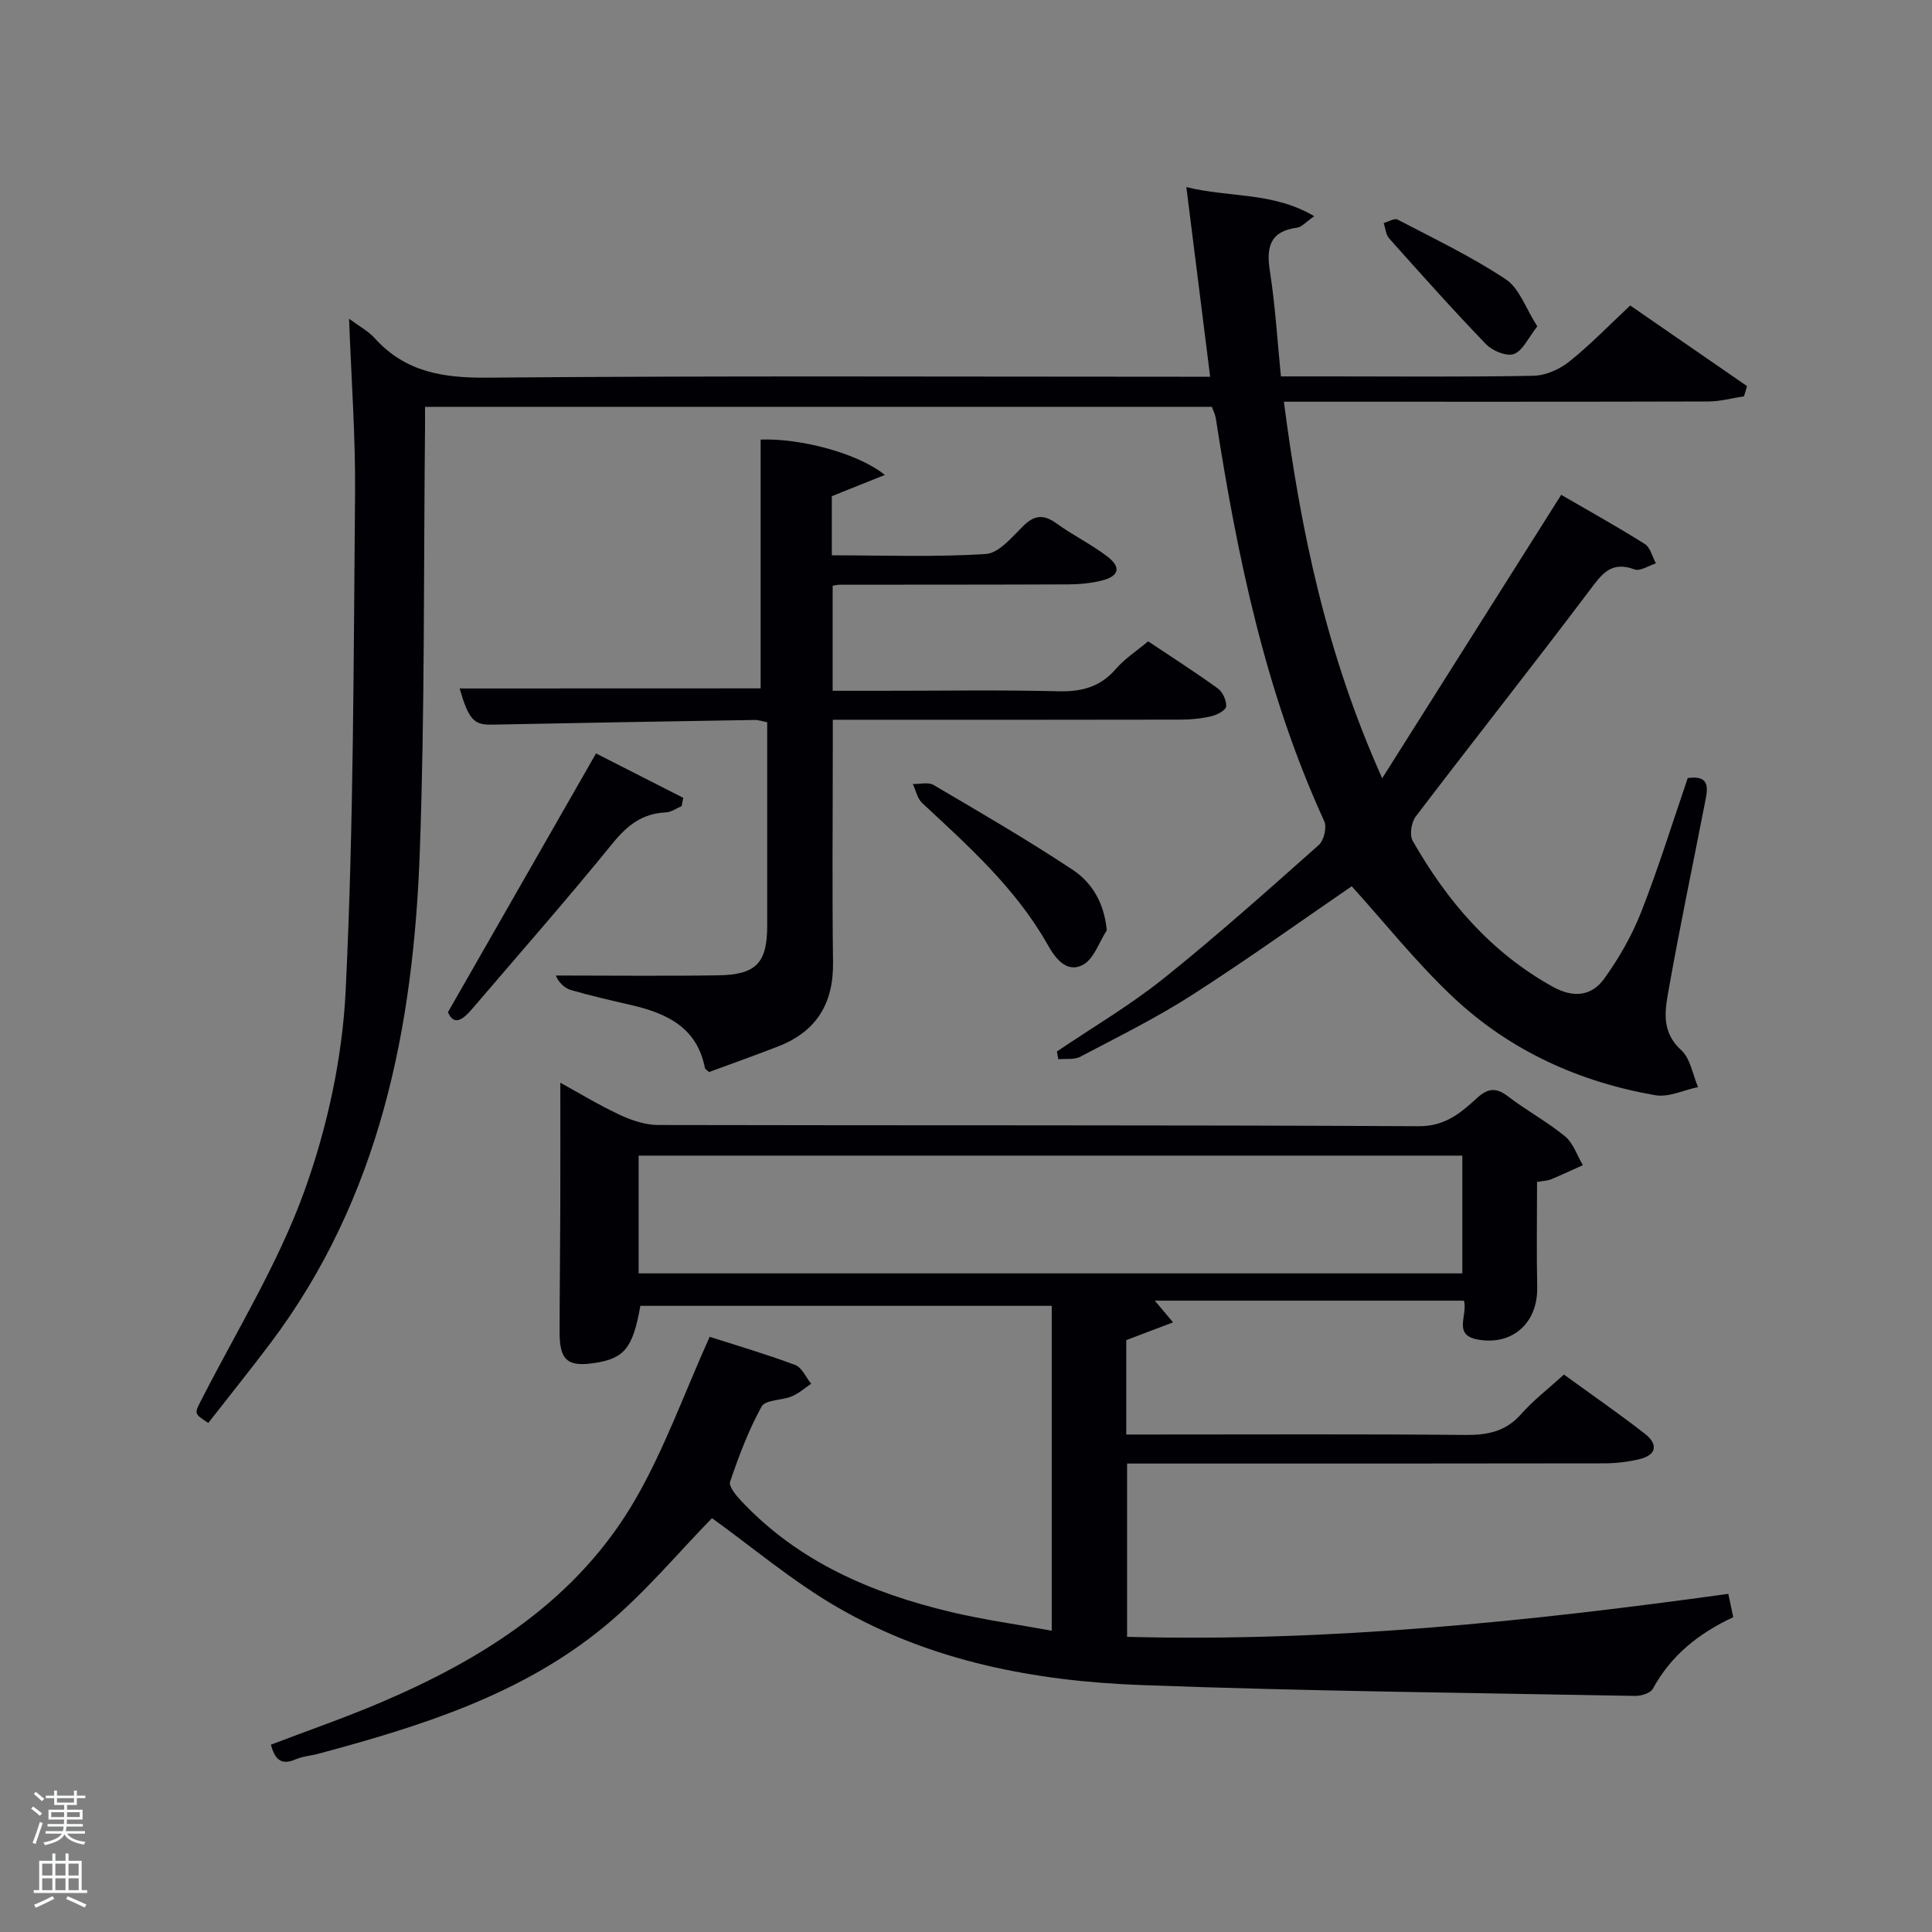 <svg enable-background="new 0 0 400 400" viewBox="0 0 400 400" xmlns="http://www.w3.org/2000/svg"><rect x="0" y="0" width="400" height="400" fill="#808080" stroke="none"/><path d="m6.44 374.46.42-.45c.65.47 1.27.95 1.85 1.44l-.45.49c-.65-.56-1.25-1.06-1.82-1.48m.93 7.33-.63-.26c.55-1.36 1.05-2.8 1.52-4.33.19.1.38.19.59.27-.46 1.29-.95 2.73-1.48 4.32m-.38-10.38.44-.42c.43.34 1.01.82 1.74 1.44l-.49.49c-.53-.51-1.09-1.01-1.69-1.51m2.5.35h1.72v-1.04h.59v1.04h3.52v-1.04h.59v1.04h1.75v.53h-1.75v1.42h-2.03v.97h3.22v2.03h-3.24c0 .35-.01.66-.03.93h3.32v.53h-3.37c-.03.27-.08.58-.15.94h3.96v.53h-3.71c.67.92 1.93 1.48 3.79 1.68-.13.24-.23.44-.29.59-2.13-.38-3.48-1.08-4.04-2.12-.43.97-1.77 1.72-4.03 2.23-.09-.19-.2-.37-.33-.55 2.1-.42 3.37-1.03 3.81-1.83h-3.36v-.53h3.58c.08-.29.13-.61.16-.94h-3.33v-.53h3.39c.02-.27.04-.58.04-.93h-3.23v-2.03h3.25v-.97h-2.07v-1.42h-1.73zm1.12 3.44v1h2.65c.01-.3.02-.44.02-.4v-.25-.35zm1.19-2h3.52v-.91h-3.52zm4.71 2h-2.63v.59c0 .15-.01.28-.01.4h2.64z" fill="#fafbfc"/><path d="m13.56 383.74h.63v1.52h2.72v6.07h1.13v.6h-11.06v-.6h1.13v-6.07h2.73v-1.52h.63v1.52h2.1v-1.52zm-2.69 8.83.38.56c-1.24.63-2.53 1.25-3.85 1.85-.1-.21-.21-.42-.34-.63 1.36-.55 2.63-1.15 3.81-1.78m-2.13-4.27h2.1v-2.45h-2.1zm0 3.04h2.1v-2.46h-2.1zm2.72-3.04h2.1v-2.45h-2.1zm0 3.04h2.1v-2.46h-2.1zm6.07 3.6c-1.41-.71-2.7-1.3-3.86-1.78l.35-.56c1.45.62 2.75 1.19 3.88 1.72zm-1.25-9.09h-2.1v2.45h2.1zm-2.09 5.49h2.1v-2.46h-2.1z" fill="#fafbfc"/><g fill="#010105"><path d="m250.91 84.23c-54.2 0-108.3 0-162.91 0 0 1.51.01 2.79 0 4.08-.31 29.31-.03 58.64-1.08 87.93-1.31 36.55-8.24 71.7-30.95 101.88-4.2 5.58-8.58 11.01-12.85 16.49-3.13-2.04-2.88-1.92-1.25-5.12 7.25-14.16 15.72-27.91 21.1-42.76 4.79-13.24 7.92-27.65 8.6-41.7 1.66-34.23 1.63-68.54 1.94-102.83.11-11.91-.79-23.83-1.24-36.21 1.97 1.47 3.93 2.51 5.33 4.05 6.33 7 14.14 8.23 23.3 8.15 47.82-.41 95.65-.19 143.48-.19h6.17c-1.66-13.21-3.24-25.83-4.93-39.27 8.95 2.23 17.89.96 26.48 6.03-1.76 1.22-2.59 2.24-3.53 2.37-5.64.75-6.44 4.01-5.65 9.03 1.1 7.01 1.52 14.14 2.28 21.77h9.79c14.17 0 28.33.14 42.49-.13 2.51-.05 5.4-1.32 7.4-2.92 4.38-3.5 8.31-7.58 12.64-11.63 8.3 5.73 16.25 11.21 24.19 16.69-.21.7-.42 1.4-.63 2.11-2.45.37-4.9 1.06-7.35 1.07-27.33.08-54.66.05-81.99.05-1.79 0-3.58 0-5.93 0 3.48 26.65 8.76 52.11 20.36 77.96 12.7-20.1 24.65-39.03 37.06-58.68 5.45 3.16 11.47 6.51 17.3 10.17 1.16.73 1.56 2.65 2.31 4.02-1.49.46-3.27 1.69-4.43 1.25-4.94-1.84-6.83 1.06-9.41 4.48-11.81 15.67-24 31.06-35.88 46.67-.92 1.2-1.33 3.84-.64 5.04 7.11 12.48 16.19 23.11 29.01 30.22 4.25 2.36 8.03 1.95 10.64-1.67 3.07-4.25 5.75-8.95 7.67-13.83 3.57-9.1 6.46-18.46 9.63-27.71 4.92-.69 4.08 2.46 3.53 5.27-2.47 12.7-5.14 25.36-7.4 38.1-.79 4.43-1.81 9.03 2.51 12.95 1.91 1.73 2.37 5.06 3.49 7.66-2.96.61-6.09 2.17-8.87 1.68-15.73-2.74-29.97-9.19-41.64-20.11-7.7-7.2-14.32-15.56-21.19-23.15-10.6 7.26-21.65 15.2-33.1 22.54-7.4 4.74-15.32 8.66-23.11 12.76-1.25.66-3.01.37-4.53.52-.1-.54-.2-1.07-.3-1.61 7.39-5 15.13-9.55 22.07-15.1 11.03-8.83 21.58-18.27 32.15-27.65 1.06-.94 1.71-3.68 1.13-4.93-12.16-26.56-18.01-54.79-22.45-83.41-.12-.79-.52-1.54-.81-2.38z"/><path d="m147.41 314.32c-6.87 7-13.9 15.52-22.26 22.42-17.18 14.16-38.07 20.67-59.18 26.34-1.6.43-3.33.55-4.83 1.2-3.06 1.33-4.27-.21-5.06-3.06 7.53-2.88 15.21-5.53 22.66-8.7 21.52-9.16 40.89-21.41 52.88-42.22 5.98-10.38 10.06-21.87 15.31-33.53 5.19 1.67 11.53 3.53 17.71 5.83 1.39.52 2.22 2.56 3.3 3.9-1.33.88-2.56 2-4.01 2.6-2.07.86-5.48.7-6.25 2.11-2.71 4.91-4.71 10.25-6.52 15.57-.33.97 1.26 2.87 2.33 4 11.85 12.61 27.01 19.08 43.44 22.98 6.74 1.6 13.64 2.55 20.82 3.86 0-22.71 0-44.81 0-67.26-28.39 0-56.78 0-85.17 0-1.54 8.68-3.27 10.87-9.38 11.82-5.63.88-7.33-.51-7.34-6.24 0-8.5.12-16.99.14-25.49.03-8.63.01-17.26.01-26.29 3.8 2.09 7.95 4.62 12.32 6.66 2.45 1.14 5.28 2.09 7.94 2.1 52.49.12 104.98-.02 157.47.25 5.46.03 8.65-2.73 12.02-5.8 2.22-2.03 3.92-2.31 6.41-.41 3.82 2.93 8.13 5.25 11.85 8.3 1.71 1.41 2.49 3.95 3.7 5.97-2.19.98-4.36 2.01-6.58 2.93-.74.31-1.6.31-2.91.55 0 7.29-.12 14.54.03 21.79.16 7.36-5.11 12.19-12.39 10.82-5.14-.97-1.92-5.09-2.78-8.03-21.11 0-42.38 0-64 0 1.1 1.31 2.09 2.48 3.78 4.49-3.55 1.35-6.52 2.48-9.69 3.68v19.54h5.31c21.66 0 43.33-.11 64.99.09 4.6.04 8.32-.75 11.49-4.35 2.51-2.85 5.59-5.2 8.83-8.15 5.6 4.07 11.3 8.01 16.76 12.26 2.69 2.09 2.54 4.36-1.11 5.25-2.39.58-4.91.86-7.38.87-30.99.06-61.99.04-92.98.04-1.81 0-3.62 0-5.74 0v35.88c41.76 1.1 83.01-3.16 124.48-8.9.36 1.7.68 3.23 1.02 4.83-7.19 3.36-12.91 7.94-16.65 14.83-.49.91-2.42 1.49-3.67 1.47-34.11-.64-68.24-.98-102.34-2.25-21.89-.81-43.38-4.9-62.64-16-9.42-5.43-17.83-12.58-26.14-18.55zm-15.19-50.68h170.54c0-8.29 0-16.22 0-24.38-56.93 0-113.63 0-170.54 0z"/><path d="m157.48 142.52c0-17.29 0-34.4 0-51.51 8.21-.32 20.26 2.85 25.71 7.32-3.88 1.56-7.3 2.93-10.97 4.4v12.24c10.7 0 21.32.4 31.88-.27 2.71-.17 5.43-3.51 7.75-5.8 2.35-2.32 4.26-2.43 6.89-.53 3.36 2.43 7.15 4.29 10.45 6.79 2.99 2.26 2.54 4.12-1.04 5.03-2.22.56-4.59.78-6.89.8-15.83.07-31.67.05-47.5.07-.33 0-.65.1-1.37.21v21.75h10.21c12.17 0 24.34-.2 36.5.1 4.82.12 8.67-.86 11.91-4.61 1.82-2.11 4.26-3.68 6.7-5.73 4.84 3.23 9.73 6.36 14.43 9.76 1.01.73 1.8 2.48 1.73 3.7-.04.75-1.82 1.75-2.96 2.02-2.08.5-4.26.73-6.4.73-22 .05-44 .03-66 .03-1.81 0-3.63 0-6.09 0v5.7c0 14.83-.15 29.67.05 44.5.12 8.52-3.42 14.34-11.34 17.42-4.79 1.86-9.63 3.58-14.34 5.32-.41-.4-.8-.6-.85-.86-1.61-8.31-7.79-11.27-15.08-12.97-4.21-.98-8.43-1.94-12.58-3.13-1.38-.4-2.55-1.5-3.21-3.03 11.22 0 22.44.13 33.66-.04 7.84-.12 10.11-2.6 10.11-10.23.01-13.98 0-27.95 0-42.17-1.06-.2-1.83-.49-2.59-.47-18.14.3-36.28.6-54.42.97-3.7.08-4.79-1.02-6.67-7.49 20.7-.02 41.44-.02 62.32-.02z"/><path d="m92.74 209.57c10.29-17.98 20.26-35.41 30.66-53.58 5.72 2.91 11.89 6.05 18.06 9.19-.11.57-.22 1.14-.33 1.72-1.09.45-2.17 1.26-3.29 1.3-4.85.22-7.97 2.66-11.01 6.41-9.44 11.62-19.33 22.87-29.06 34.25-1.85 2.16-3.74 3.69-5.03.71z"/><path d="m229.15 192.61c-1.6 2.45-2.65 5.91-4.92 7.13-3.48 1.88-5.84-1.52-7.36-4.21-6.58-11.63-16.36-20.35-25.95-29.28-1-.93-1.3-2.6-1.93-3.93 1.45.04 3.2-.44 4.29.2 9.68 5.69 19.4 11.34 28.76 17.53 3.89 2.58 6.54 6.64 7.11 12.56z"/><path d="m318.28 67.57c-1.86 2.36-2.97 5.01-4.83 5.72-1.49.57-4.45-.64-5.78-2.02-6.87-7.12-13.46-14.52-20.05-21.9-.7-.78-.78-2.11-1.14-3.19.97-.27 2.21-1.06 2.87-.72 7.56 3.95 15.31 7.66 22.4 12.36 2.83 1.87 4.14 6.03 6.53 9.75z"/></g></svg>